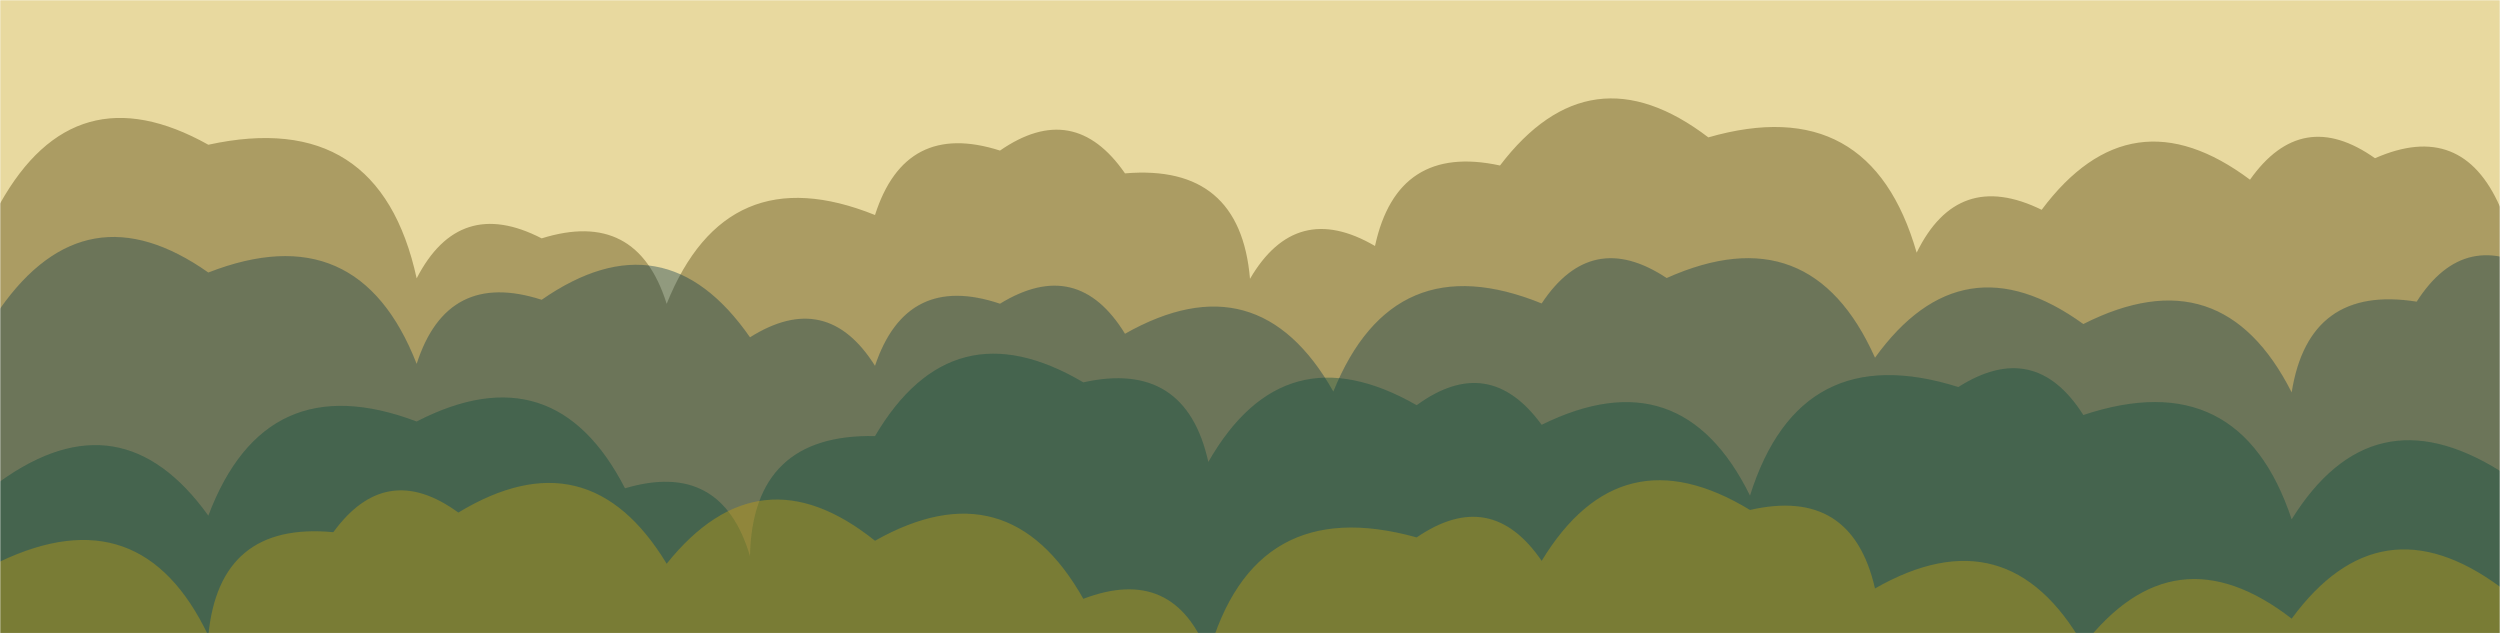 <svg xmlns="http://www.w3.org/2000/svg" version="1.1" xmlns:xlink="http://www.w3.org/1999/xlink" xmlns:svgjs="http://svgjs.dev/svgjs" width="1184" height="300" preserveAspectRatio="none" viewBox="0 0 1184 300"><g mask="url(&quot;#SvgjsMask1098&quot;)" fill="none"><rect width="1184" height="300" x="0" y="0" fill="rgba(197, 161, 17, 0.4)"></rect><path d="M1184 300L0 300 L0 96.43Q35.39 33.16, 98.667 68.55Q179.63 50.85, 197.333 131.82Q217.47 92.75, 256.533 112.89Q301.64 98.8, 315.733 143.9Q344.03 73.53, 414.4 101.83Q428.74 56.97, 473.6 71.31Q508.6 47.11, 532.8 82.11Q587.37 77.48, 592 132.05Q613.83 94.67, 651.2 116.5Q661.74 67.84, 710.4 78.38Q753.07 22.39, 809.067 65.06Q885.7 43.03, 907.733 119.66Q927.18 79.91, 966.933 99.36Q1009.14 42.9, 1065.6 85.1Q1090.12 50.42, 1124.8 74.94Q1165.9 56.84, 1184 97.94z" fill="rgba(80, 66, 8, 0.4)"></path><path d="M1203.733 300L0 300 L0 146.2Q40.76 88.3, 98.667 129.06Q169.63 101.36, 197.333 172.32Q211.76 127.54, 256.533 141.97Q314.75 101.52, 355.2 159.74Q391.55 136.89, 414.4 173.24Q429.3 128.94, 473.6 143.83Q510.31 121.34, 532.8 158.06Q595.81 122.41, 631.467 185.42Q659.94 115.23, 730.133 143.71Q753.71 108.09, 789.333 131.67Q857.53 101.2, 888 169.4Q929.36 112.1, 986.667 153.46Q1052.18 120.31, 1085.333 185.82Q1093.45 134.74, 1144.533 142.86Q1167.66 106.79, 1203.733 129.91z" fill="rgba(16, 61, 75, 0.4)"></path><path d="M1282.667 300L0 300 L0 228.03Q57.42 186.79, 98.667 244.21Q125.7 172.58, 197.333 199.61Q262.49 166.1, 296 231.25Q341.69 217.73, 355.2 263.42Q356.35 205.37, 414.4 206.52Q451.01 144.47, 513.067 181.08Q561.51 170.32, 572.267 218.77Q608.16 156, 670.933 191.9Q705.17 166.94, 730.133 201.18Q796.23 168.61, 828.8 234.71Q852.42 159.67, 927.467 183.29Q963.7 160.32, 986.667 196.55Q1060.7 171.92, 1085.333 245.96Q1123.19 185.15, 1184 223.01Q1226.35 166.69, 1282.667 209.04z" fill="rgba(10, 77, 63, 0.4)"></path><path d="M1184 300L0 300 L0 265.96Q66.88 234.18, 98.667 301.06Q103.76 246.95, 157.867 252.04Q182.82 217.79, 217.067 242.75Q278.51 205.53, 315.733 266.98Q359.63 212.21, 414.4 256.1Q477.48 220.52, 513.067 283.6Q555.96 267.29, 572.267 310.18Q593.77 233.02, 670.933 254.52Q706.08 230.47, 730.133 265.62Q767.42 204.24, 828.8 241.52Q876.99 230.5, 888 278.69Q950.79 242.81, 986.667 305.6Q1029.69 249.96, 1085.333 292.99Q1127.12 236.11, 1184 277.89z" fill="rgba(197, 161, 17, 0.4)"></path></g><defs><mask id="SvgjsMask1098"><rect width="1184" height="300" fill="#ffffff"></rect></mask></defs></svg>